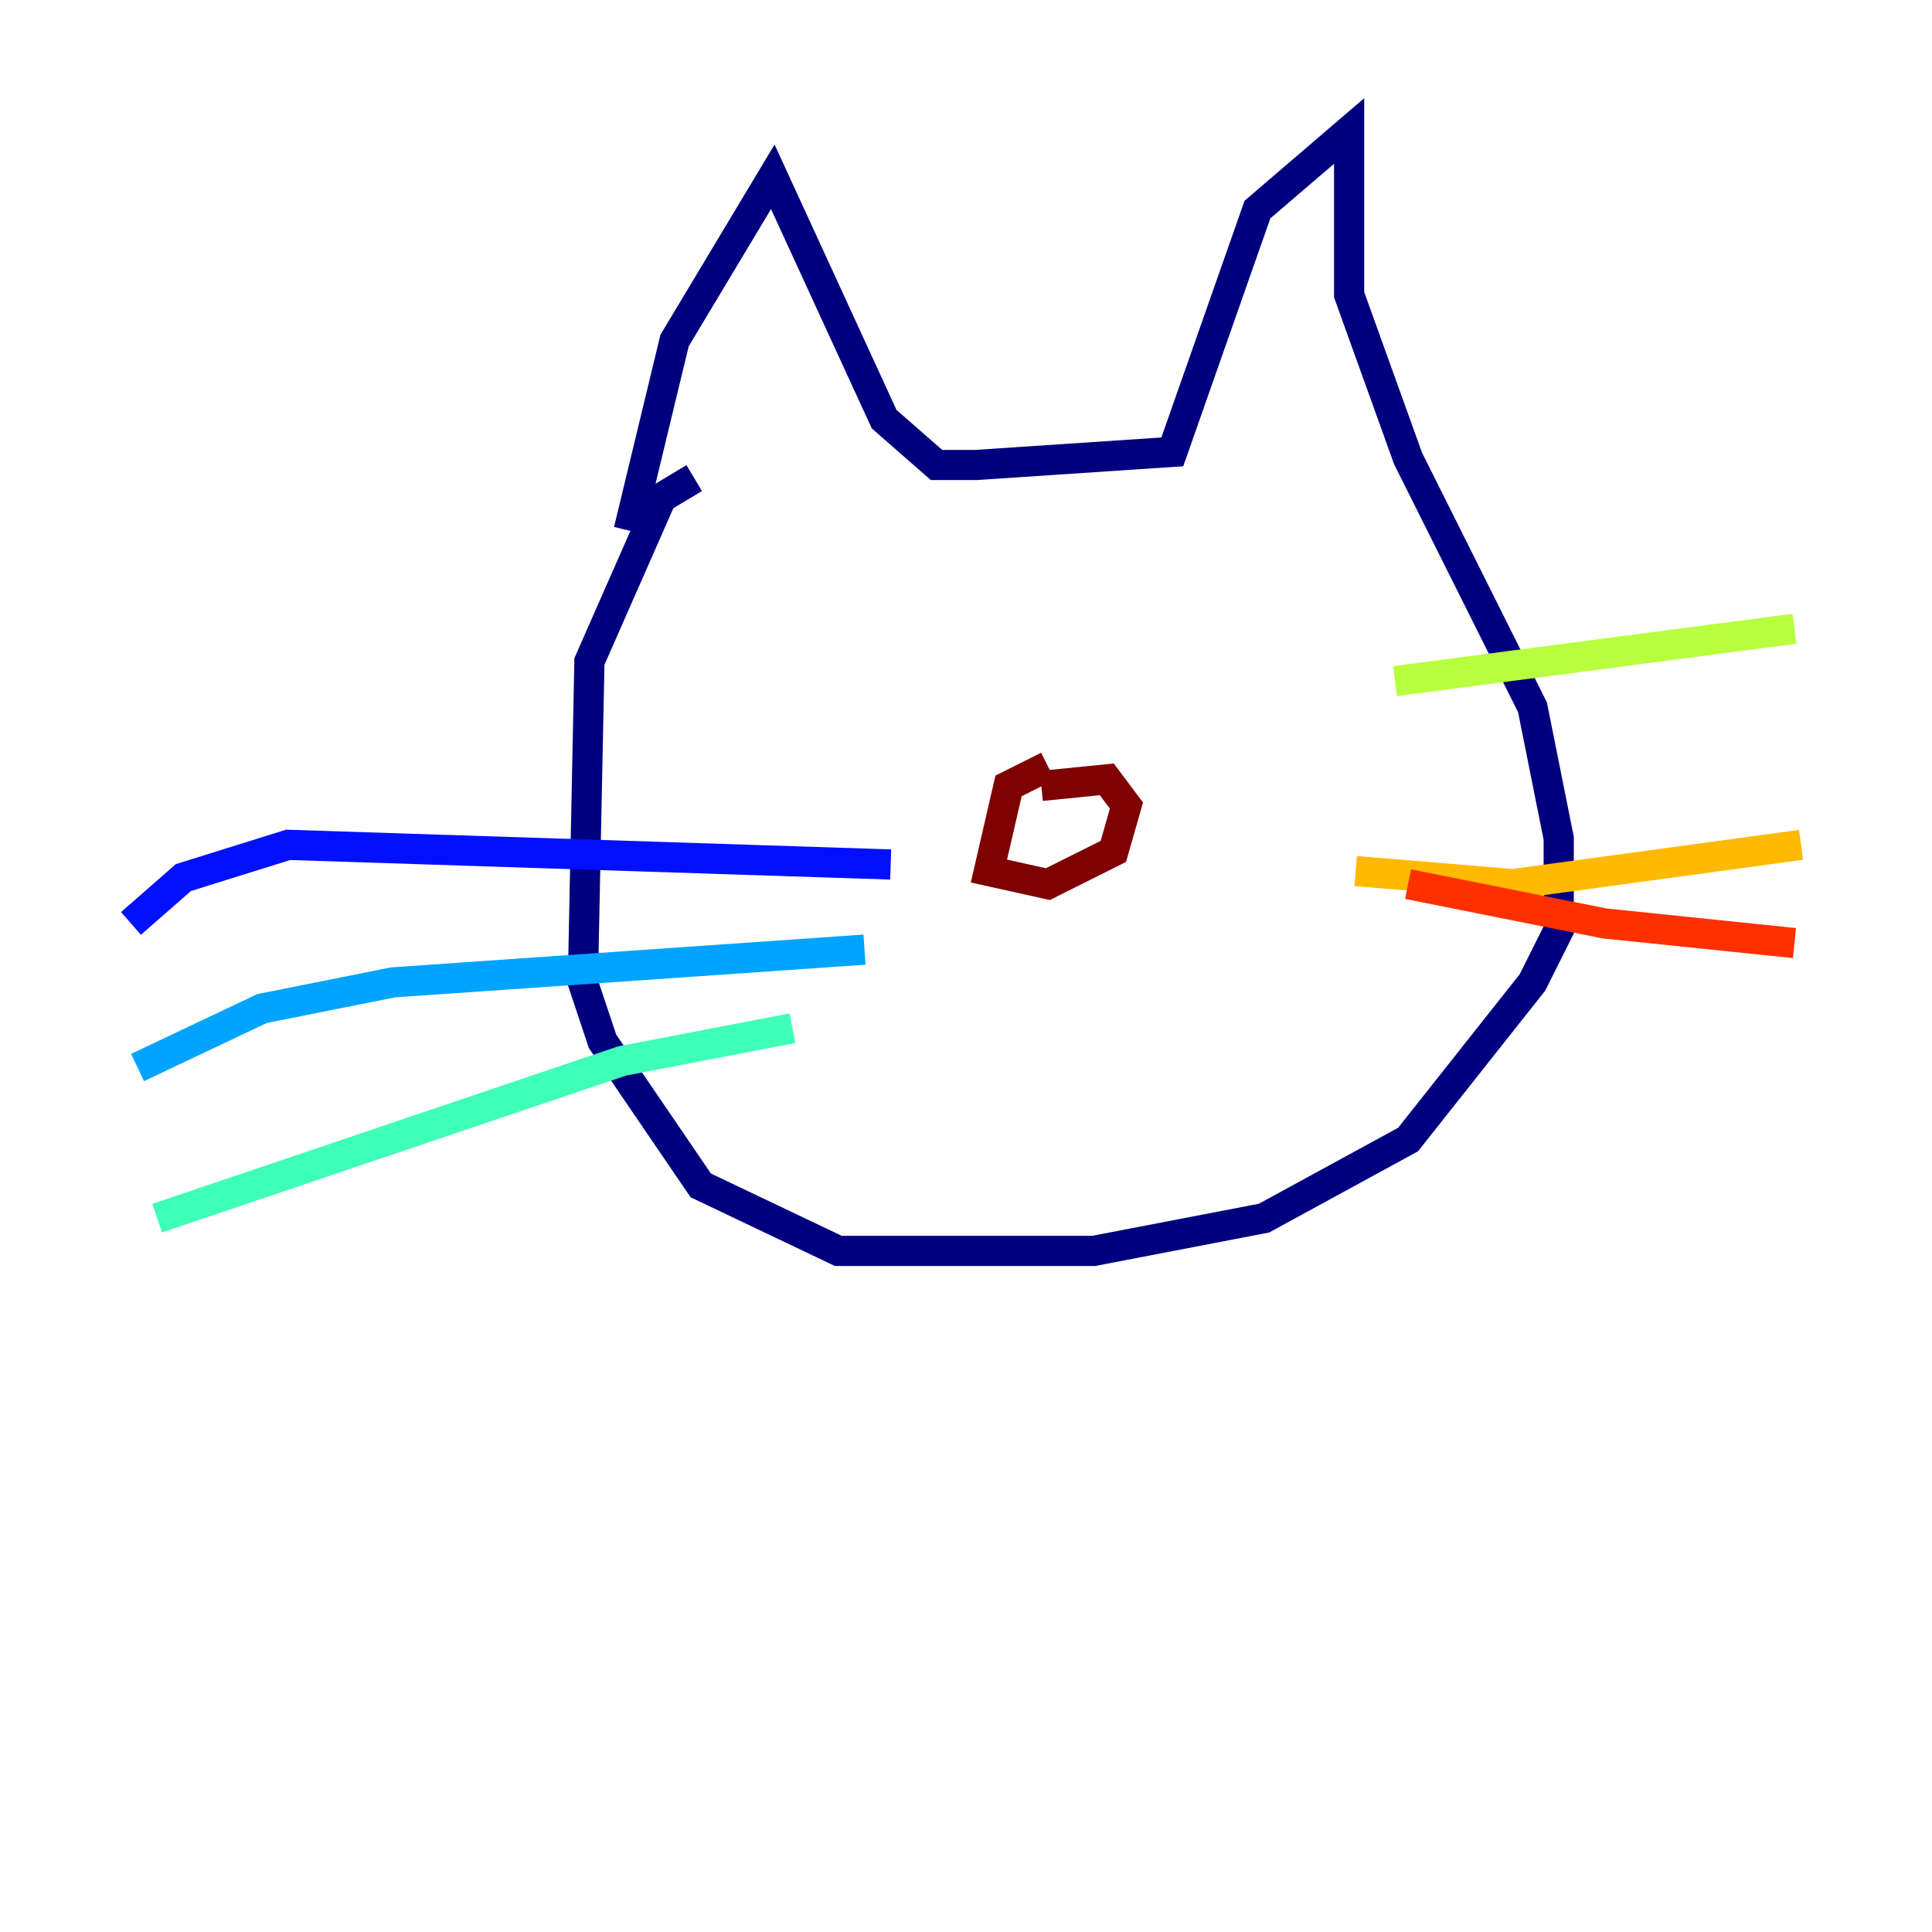 <?xml version="1.0" encoding="utf-8" ?>
<svg baseProfile="tiny" height="128" version="1.2" viewBox="0,0,128,128" width="128" xmlns="http://www.w3.org/2000/svg" xmlns:ev="http://www.w3.org/2001/xml-events" xmlns:xlink="http://www.w3.org/1999/xlink"><defs /><polyline fill="none" points="41.654,35.146 44.691,22.563 51.2,11.715 58.576,27.77 62.047,30.807 64.651,30.807 77.668,29.939 83.308,13.885 89.383,8.678 89.383,19.525 93.288,30.373 101.532,46.861 103.268,55.539 103.268,61.614 101.532,65.085 93.288,75.498 83.742,80.705 72.461,82.875 55.539,82.875 46.427,78.536 39.919,68.99 38.617,65.085 39.051,43.824 43.824,32.976 45.993,31.675" stroke="#00007f" stroke-width="2" /><polyline fill="none" points="59.01,57.275 19.091,55.973 12.149,58.142 8.678,61.18" stroke="#0010ff" stroke-width="2" /><polyline fill="none" points="57.275,62.915 26.034,65.085 17.356,66.82 9.112,70.725" stroke="#00a4ff" stroke-width="2" /><polyline fill="none" points="52.502,68.122 41.22,70.291 10.414,80.705" stroke="#3fffb7" stroke-width="2" /><polyline fill="none" points="92.42,45.125 118.888,41.654" stroke="#b7ff3f" stroke-width="2" /><polyline fill="none" points="89.817,57.709 100.231,58.576 119.322,55.973" stroke="#ffb900" stroke-width="2" /><polyline fill="none" points="93.288,58.576 106.305,61.18 118.888,62.481" stroke="#ff3000" stroke-width="2" /><polyline fill="none" points="69.424,50.766 66.82,52.068 65.519,57.709 69.424,58.576 73.763,56.407 74.63,53.37 73.329,51.634 68.99,52.068" stroke="#7f0000" stroke-width="2" /></svg>
